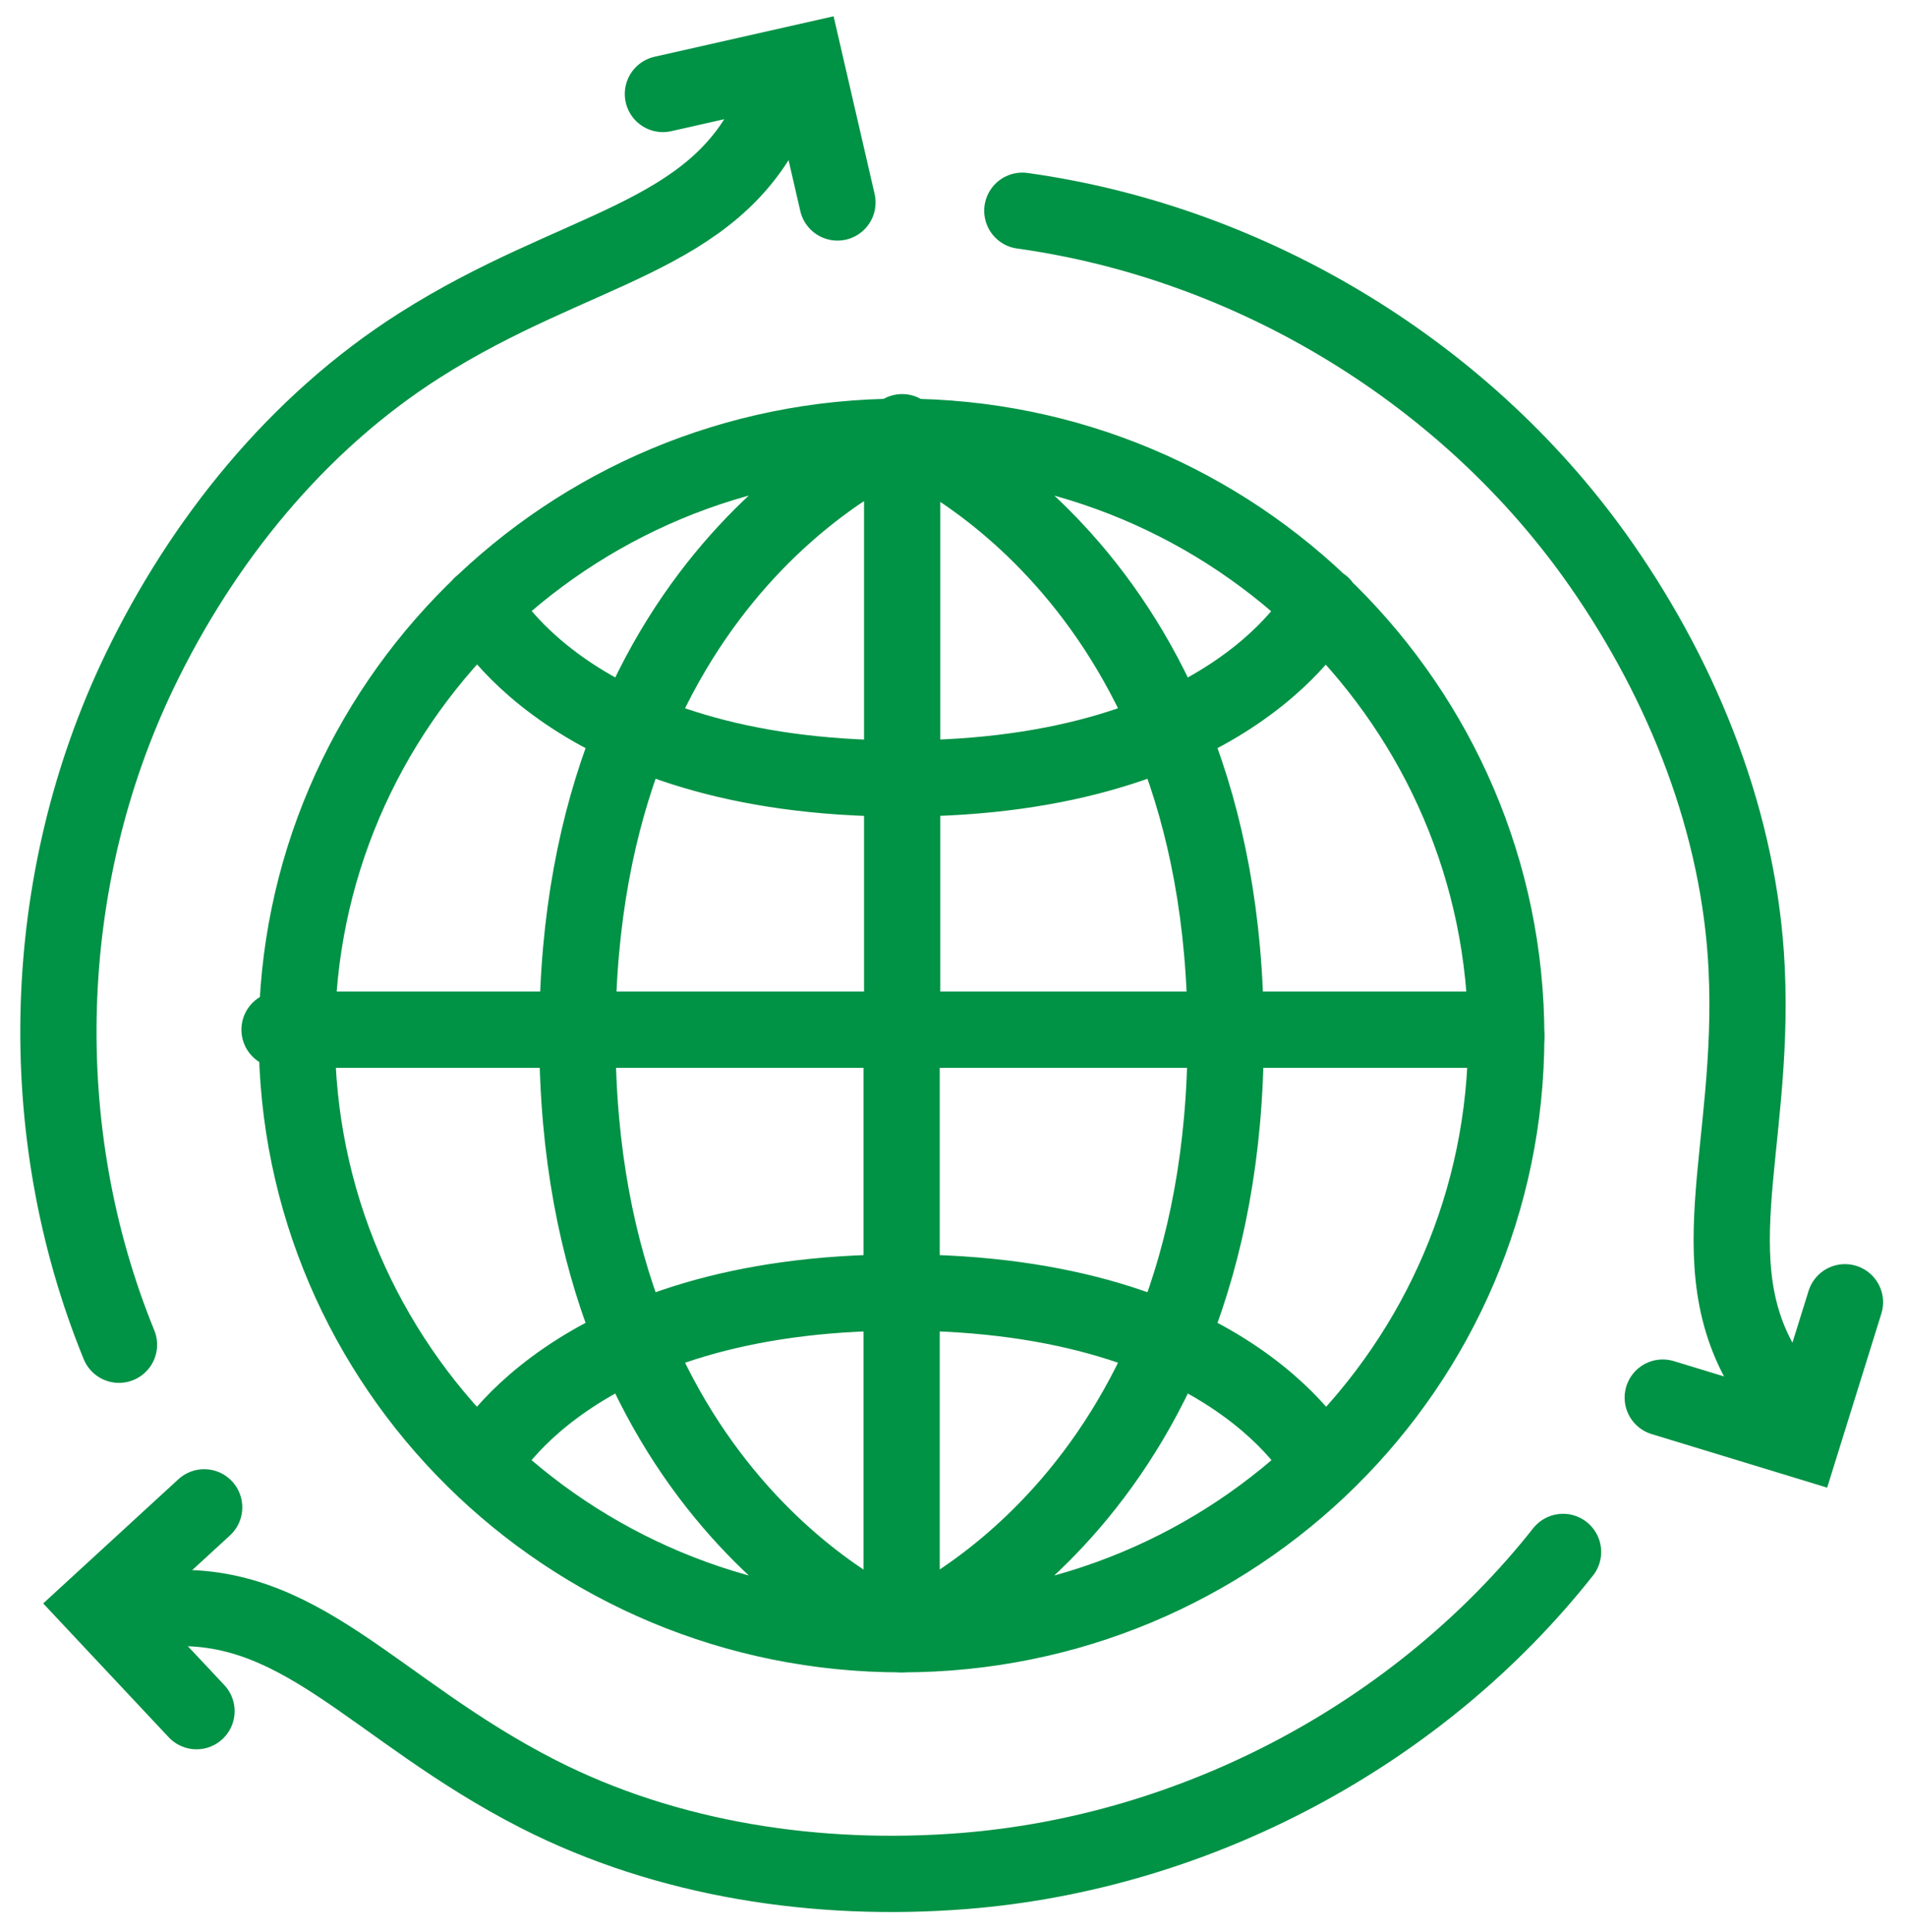 <svg xmlns="http://www.w3.org/2000/svg" width="75" height="76" viewBox="0 0 75 76">
    <g fill="none" fill-rule="evenodd" stroke-linecap="round">
        <g stroke="#009245" stroke-width="3">
            <g>
                <g>
                    <g>
                        <path d="M9 38.5L57 38.5M33.5 15L33.5 39" transform="translate(-520 -1485) translate(145 1050) translate(373 43) translate(4 394)"/>
                        <g>
                            <path d="M9.68 38.741c0-12.999 10.653-23.561 23.795-23.561 13.142 0 23.795 10.597 23.795 23.597M33.475 15.18S20.72 20.217 20.72 38.717M33.475 15.18S46.23 20.217 46.23 38.717M33.472 28.62c-13.14 0-16.544-6.818-16.544-6.818M50.022 21.802s-3.404 6.818-16.544 6.818M33.478 62.275L33.478 38.716" transform="translate(-520 -1485) translate(145 1050) translate(373 43) translate(4 394)"/>
                            <path d="M57.27 38.741c0 12.999-10.653 23.537-23.795 23.537-13.141 0-23.795-10.538-23.795-23.537M33.475 62.278S46.23 57.24 46.23 38.741M33.475 62.278S20.72 57.24 20.72 38.741M50.022 55.655s-3.404-6.818-16.544-6.818M16.928 55.655s3.404-6.818 16.544-6.818M28.376 2.359c-2.295 5.09-7.694 5.3-13.867 9.226-4.822 3.065-8.557 7.698-11.022 12.823C-.46 32.616-.76 42.464 2.682 50.891" transform="translate(-520 -1485) translate(145 1050) translate(373 43) translate(4 394)"/>
                            <path d="M24.085 1.696L29.676.433 30.953 5.963M4.167 61.297c5.603-.579 8.488 3.94 15.01 7.266 5.096 2.598 11.018 3.48 16.74 3.029 9.158-.722 17.93-5.39 23.588-12.55" transform="translate(-520 -1485) translate(145 1050) translate(373 43) translate(4 394)"/>
                            <path d="M5.732 65.304L1.831 61.146 6.034 57.287M67.873 52.566c-3.308-4.51-.793-9.241-1.144-16.492-.273-5.664-2.461-11.178-5.717-15.853C55.8 12.736 47.328 7.555 38.228 6.289" transform="translate(-520 -1485) translate(145 1050) translate(373 43) translate(4 394)"/>
                            <path d="M70.598 49.221L68.909 54.643 63.428 52.971" transform="translate(-520 -1485) translate(145 1050) translate(373 43) translate(4 394)"/>
                        </g>
                    </g>
                </g>
            </g>
        </g>
    </g>
</svg>
